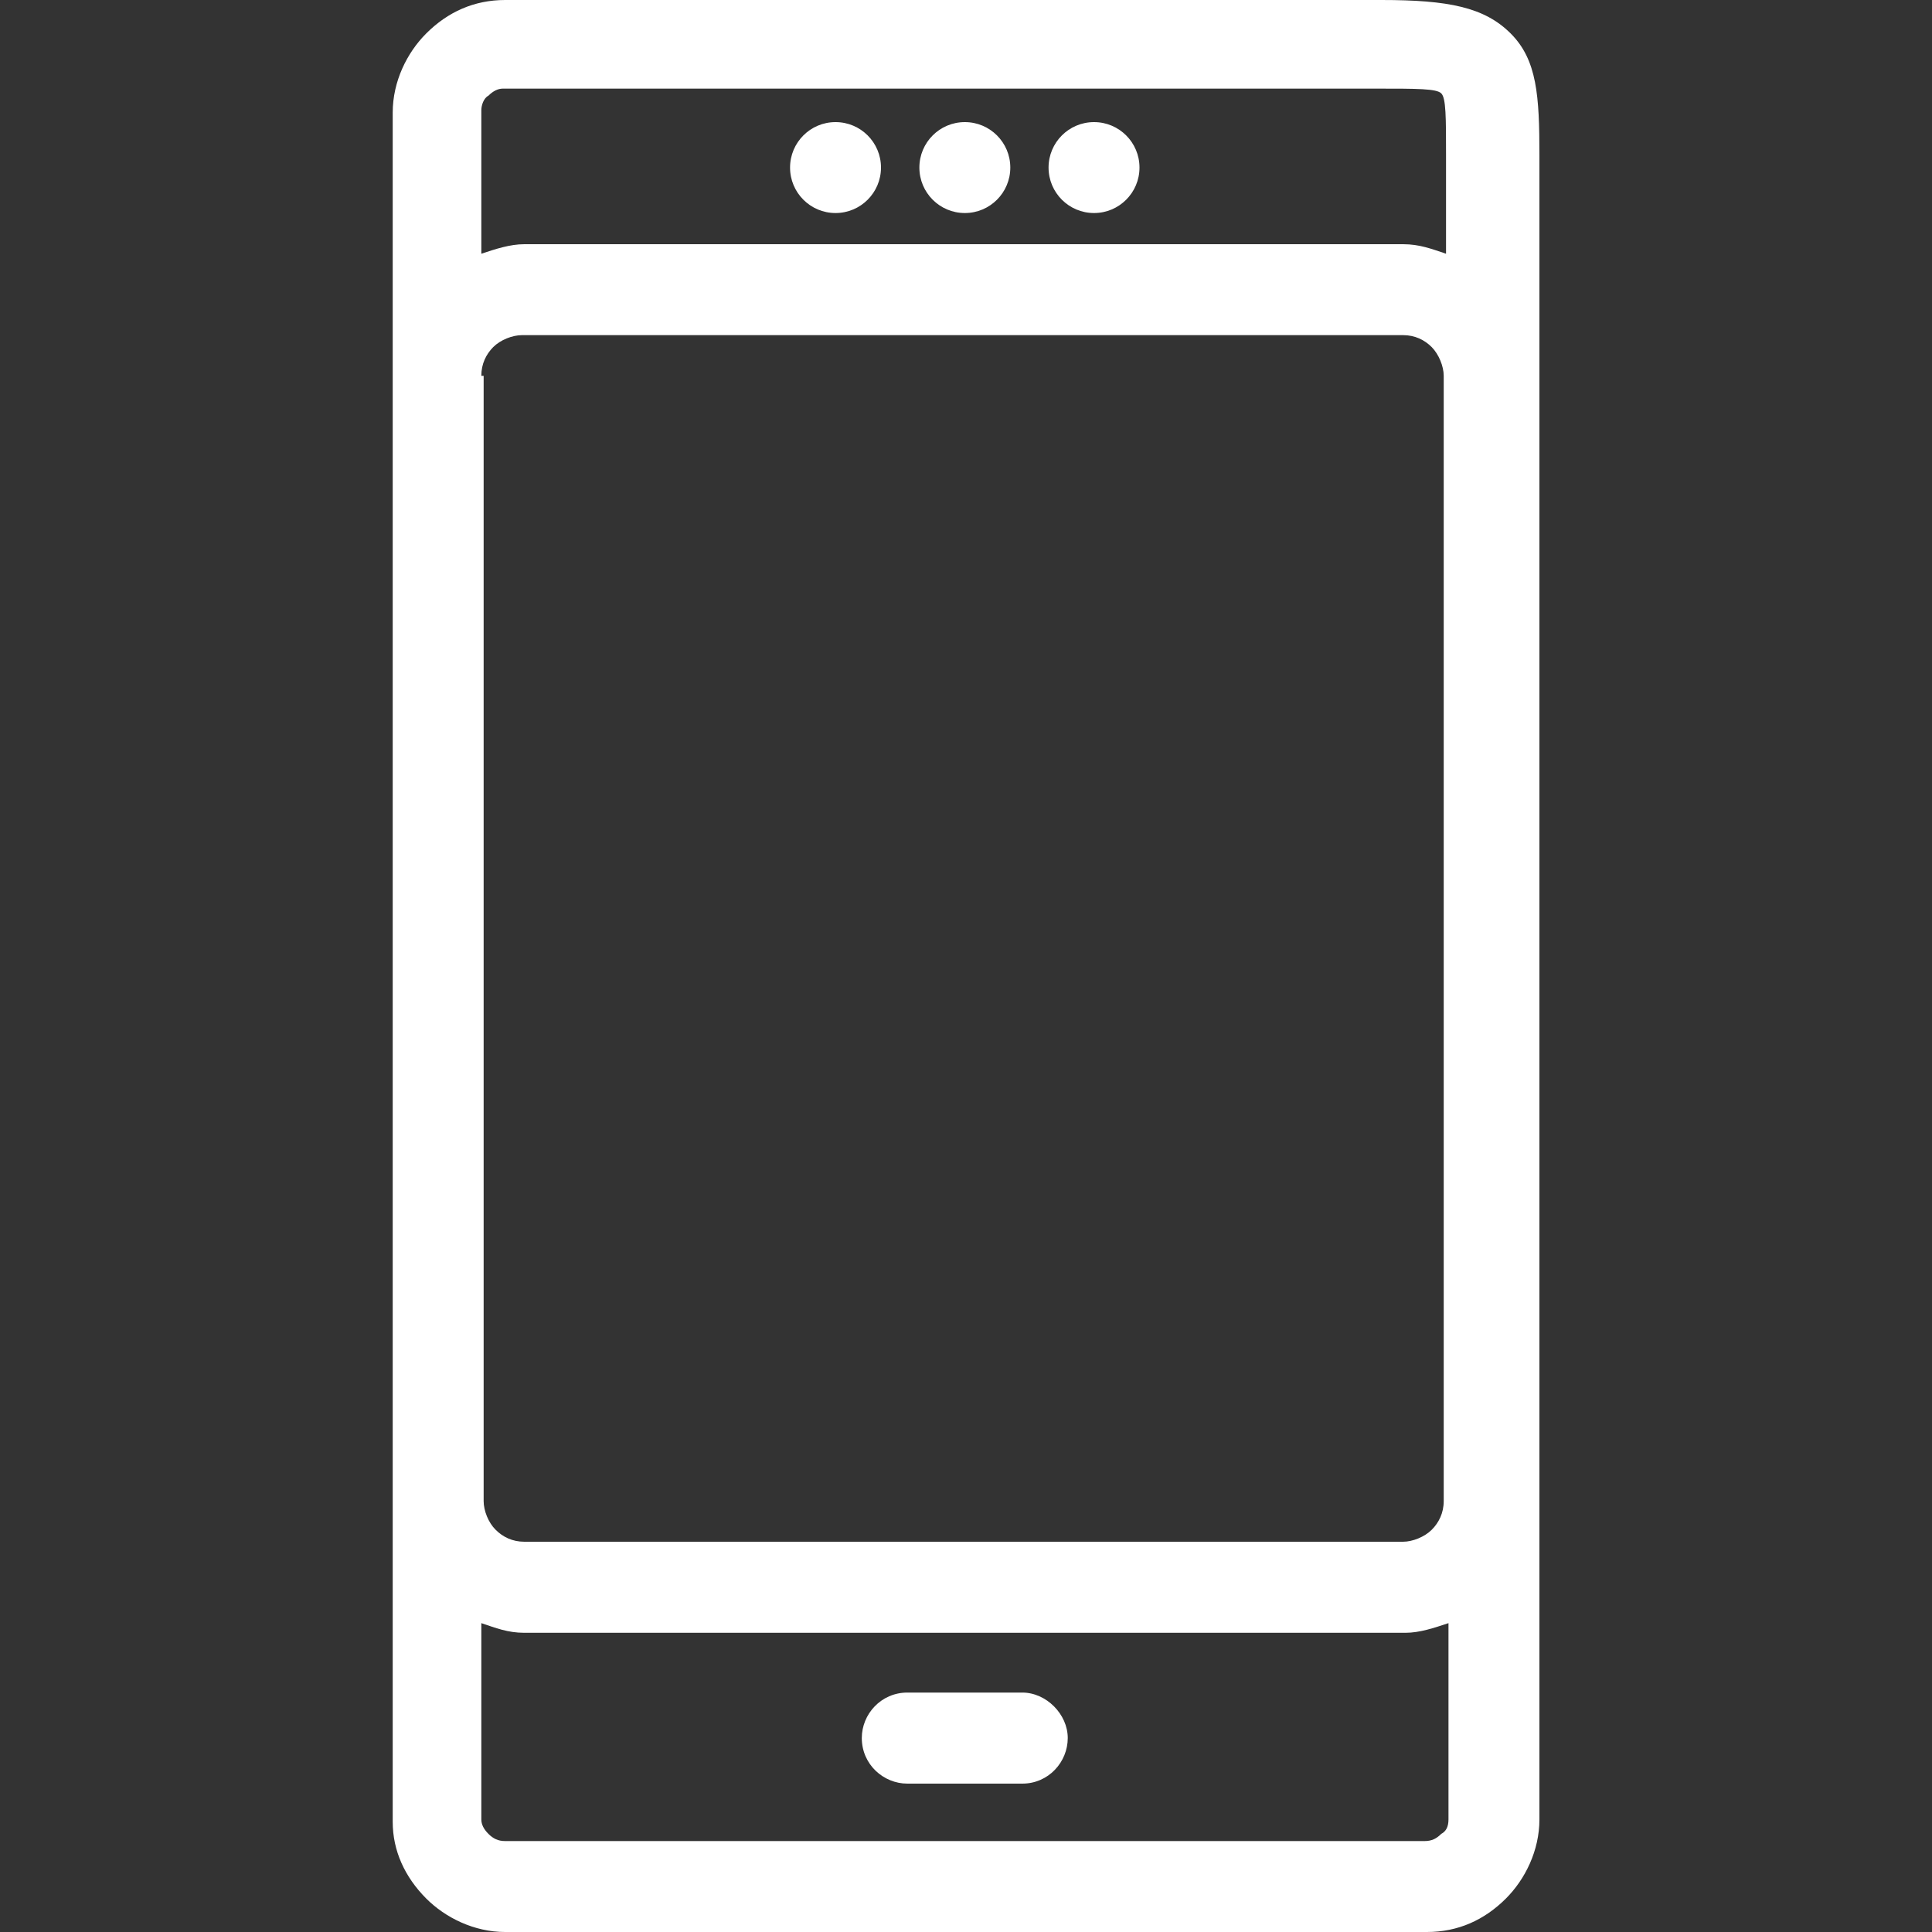 <svg width="15" height="15" viewBox="0 0 15 15" fill="none" xmlns="http://www.w3.org/2000/svg">
<rect x="0" y="0" width="15" height="15" fill="#333333" stroke="none"/>
<path d="M11.729 0.26C11.525 0.056 11.246 0 10.725 0H3.922C3.681 0 3.476 0.093 3.309 0.26C3.16 0.409 3.049 0.632 3.049 0.874V2.937V11.673V14.145C3.049 14.368 3.142 14.572 3.309 14.74C3.458 14.889 3.681 15 3.922 15H11.079C11.32 15 11.525 14.907 11.692 14.74C11.841 14.591 11.952 14.368 11.952 14.126V11.654V2.918V1.208C11.952 0.743 11.934 0.465 11.729 0.26ZM3.737 0.855C3.737 0.818 3.755 0.762 3.792 0.743C3.829 0.706 3.867 0.688 3.904 0.688H10.688C11.004 0.688 11.153 0.688 11.19 0.725C11.227 0.762 11.227 0.911 11.227 1.208V1.97C11.116 1.933 11.023 1.896 10.893 1.896H4.071C3.96 1.896 3.848 1.933 3.737 1.97V0.855ZM3.829 2.695C3.885 2.639 3.978 2.602 4.053 2.602H10.893C10.986 2.602 11.06 2.639 11.116 2.695C11.171 2.751 11.209 2.844 11.209 2.918V11.654C11.209 11.747 11.171 11.822 11.116 11.877C11.06 11.933 10.967 11.97 10.893 11.97H4.071C3.978 11.97 3.904 11.933 3.848 11.877C3.792 11.822 3.755 11.729 3.755 11.654V2.918H3.737C3.737 2.825 3.774 2.751 3.829 2.695ZM11.246 14.126C11.246 14.182 11.227 14.219 11.19 14.238C11.153 14.275 11.116 14.294 11.06 14.294H3.922C3.867 14.294 3.829 14.275 3.792 14.238C3.755 14.201 3.737 14.164 3.737 14.126V12.602C3.848 12.639 3.941 12.677 4.071 12.677H10.911C11.023 12.677 11.134 12.639 11.246 12.602V14.126Z" fill="white"/>
<path d="M7.937 13.141H7.045C6.84 13.141 6.691 13.309 6.691 13.494C6.691 13.699 6.859 13.848 7.045 13.848H7.937C8.141 13.848 8.29 13.68 8.29 13.494C8.29 13.309 8.123 13.141 7.937 13.141Z" fill="white"/>
<path d="M6.487 1.654C6.682 1.654 6.84 1.496 6.84 1.301C6.84 1.106 6.682 0.948 6.487 0.948C6.292 0.948 6.134 1.106 6.134 1.301C6.134 1.496 6.292 1.654 6.487 1.654Z" fill="white"/>
<path d="M7.491 1.654C7.686 1.654 7.844 1.496 7.844 1.301C7.844 1.106 7.686 0.948 7.491 0.948C7.296 0.948 7.138 1.106 7.138 1.301C7.138 1.496 7.296 1.654 7.491 1.654Z" fill="white"/>
<path d="M8.494 1.654C8.689 1.654 8.847 1.496 8.847 1.301C8.847 1.106 8.689 0.948 8.494 0.948C8.299 0.948 8.141 1.106 8.141 1.301C8.141 1.496 8.299 1.654 8.494 1.654Z" fill="white"/>
</svg>
